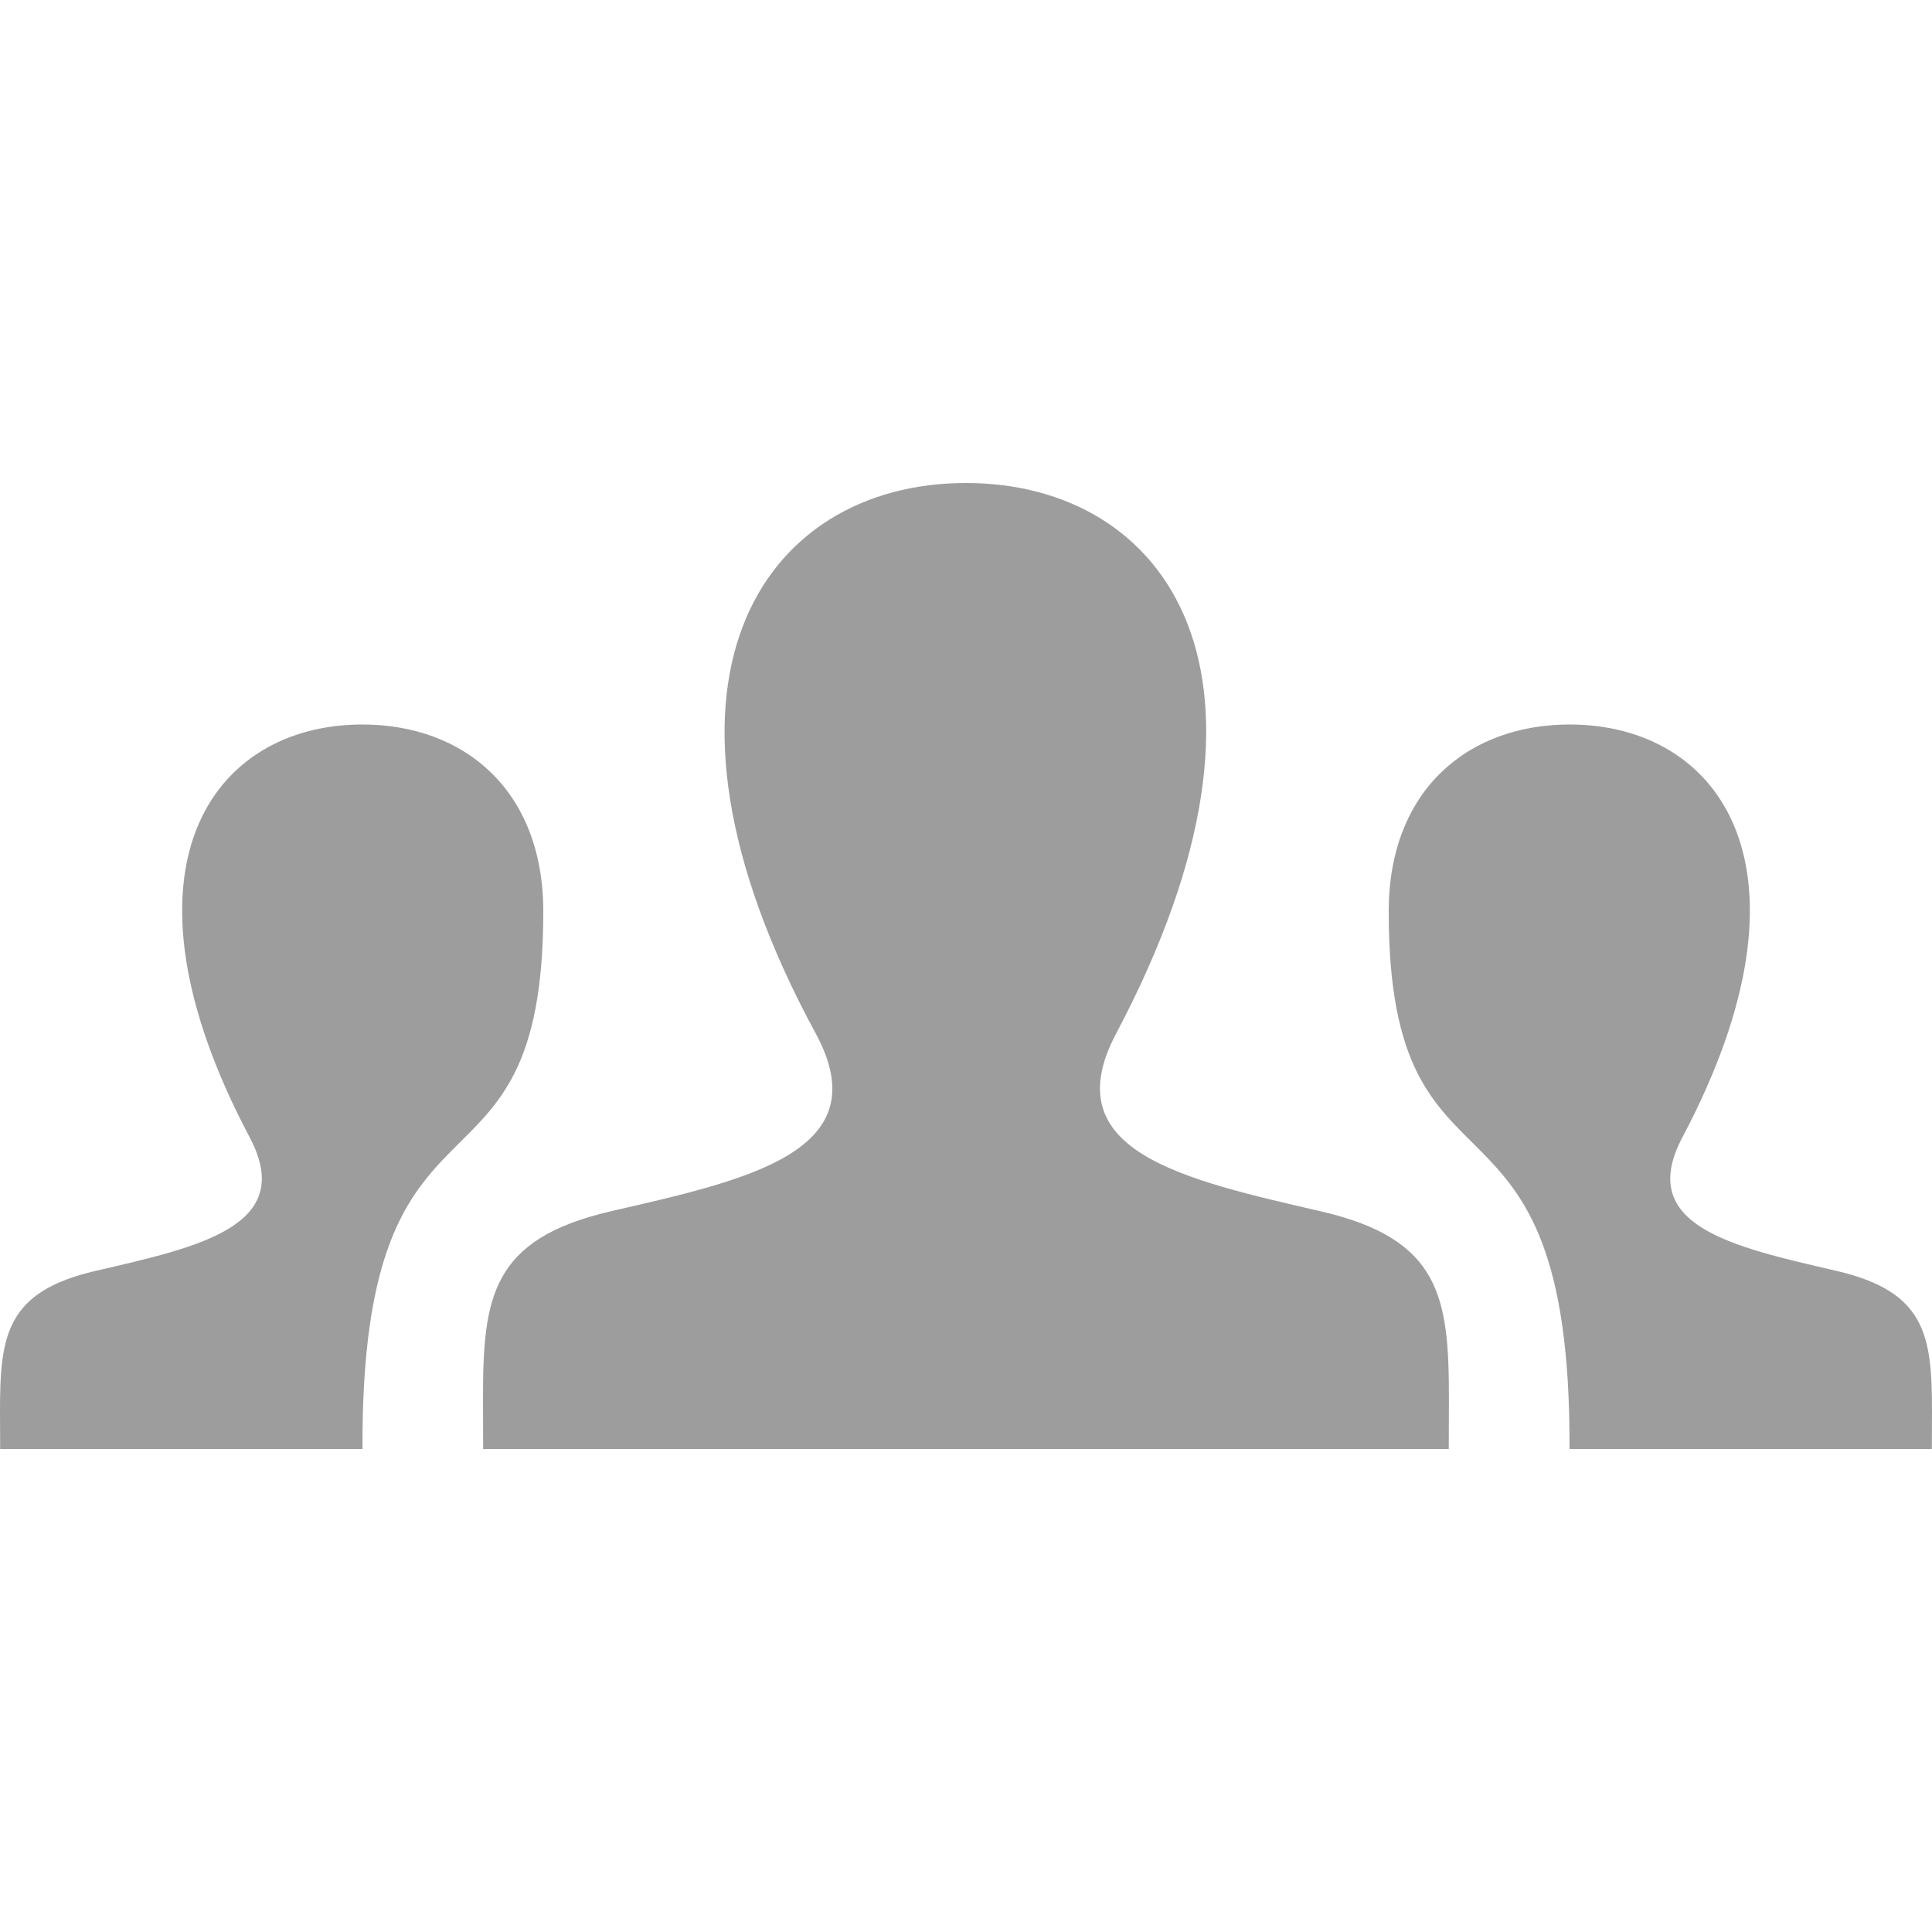 <svg xmlns="http://www.w3.org/2000/svg" fill="#9D9D9D" width="50" height="50" viewBox="0 0 24 24"><path d="M17.997 18h-11.995l-.002-.623c0-1.259.1-1.986 1.588-2.33 1.684-.389 3.344-.736 2.545-2.209-2.366-4.363-.674-6.838 1.866-6.838 2.491 0 4.226 2.383 1.866 6.839-.775 1.464.826 1.812 2.545 2.209 1.49.344 1.589 1.072 1.589 2.333l-.002.619zm4.811-2.214c-1.29-.298-2.49-.559-1.909-1.657 1.769-3.342.469-5.129-1.4-5.129-1.265 0-2.248.817-2.248 2.324 0 3.903 2.268 1.77 2.246 6.676h4.501l.002-.463c0-.946-.074-1.493-1.192-1.751zm-22.806 2.214h4.501c-.021-4.906 2.246-2.772 2.246-6.676 0-1.507-.983-2.324-2.248-2.324-1.869 0-3.169 1.787-1.399 5.129.581 1.099-.619 1.359-1.909 1.657-1.119.258-1.193.805-1.193 1.751l.002.463z"/></svg>